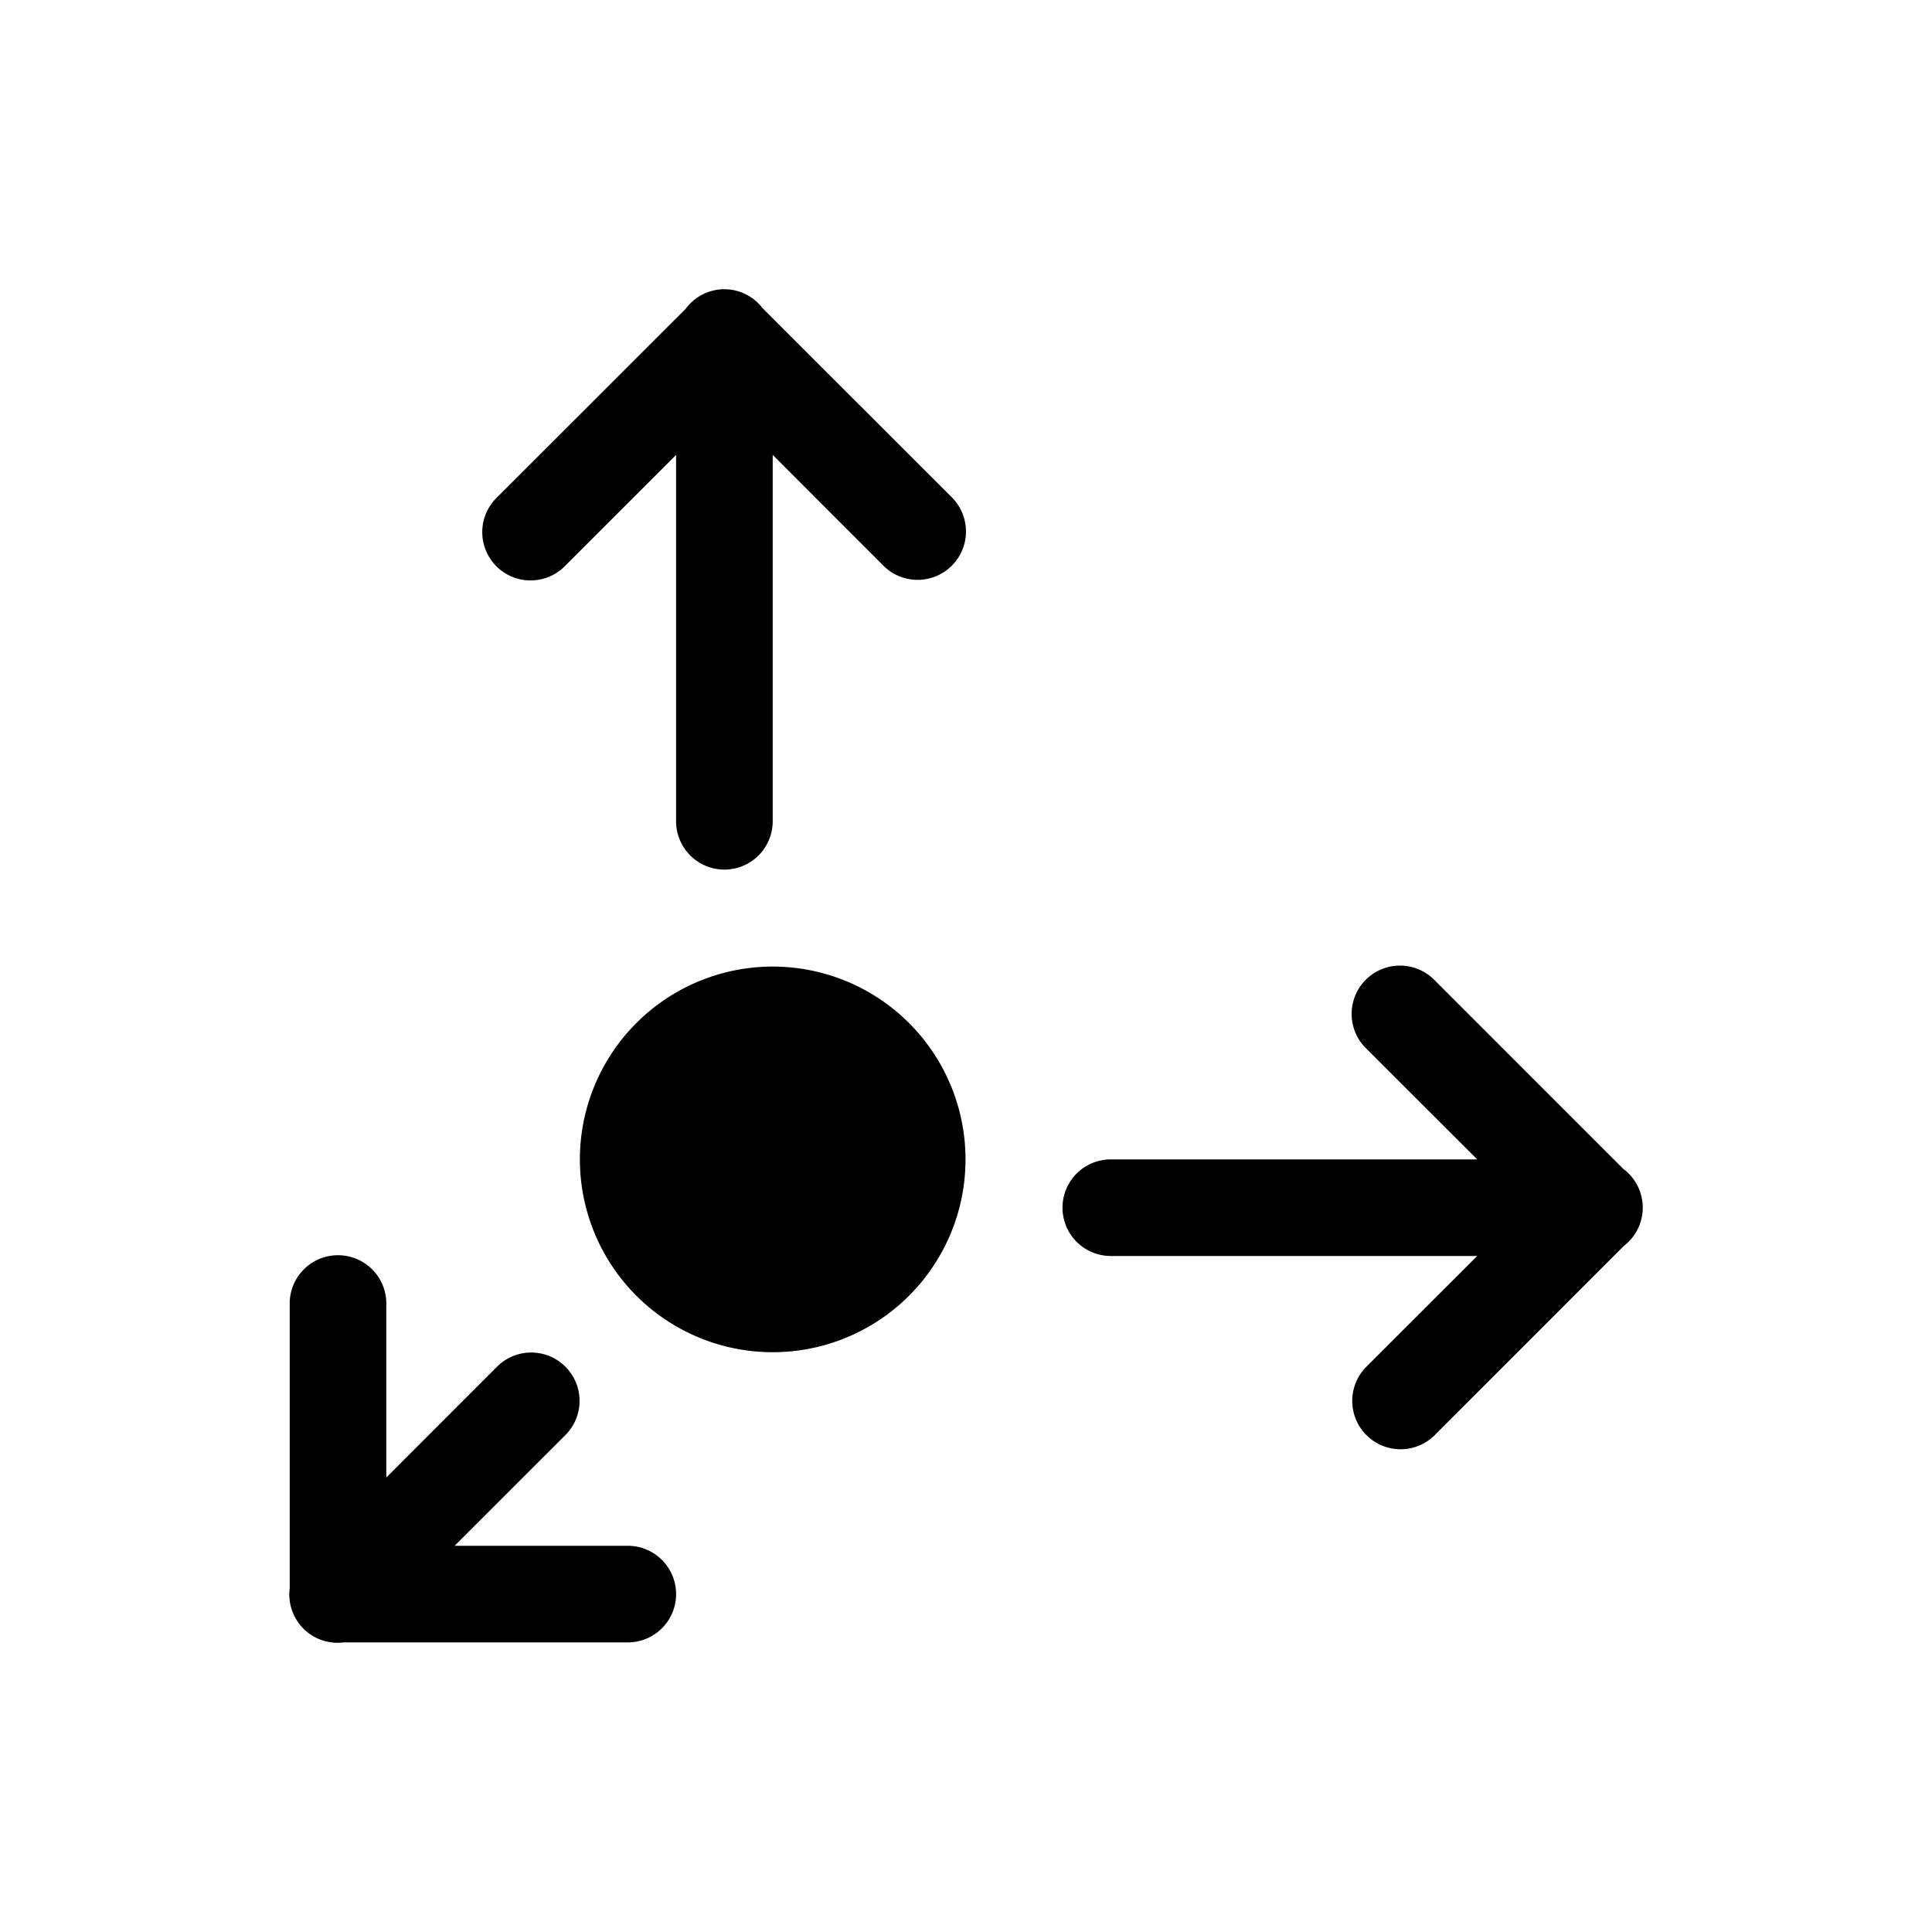 <svg xmlns="http://www.w3.org/2000/svg" viewBox="0 0 20 20" xml:space="preserve">
    <g>
        <g>
            <path d="M430.492 134.992a.5.5 0 0 0-.388.196.5.5 0 0 0-.004.006l-1.954 1.953a.5.5 0 1 0 .707.707l1.147-1.147v3.793a.5.5 0 1 0 1 0v-3.793l1.146 1.147a.5.5 0 1 0 .708-.708l-1.958-1.957a.5.5 0 0 0-.404-.197zm7.002 7.002a.5.5 0 0 0-.348.86l1.147 1.146H434.5a.5.5 0 1 0 0 1h3.793l-1.147 1.146a.5.5 0 1 0 .708.708l1.957-1.958a.5.5 0 0 0 .002-.792.5.5 0 0 0-.006-.004l-1.954-1.954a.5.5 0 0 0-.359-.152zm-11.002 2.998a.5.5 0 0 0-.492.508v2.94a.5.5 0 0 0 .56.56h2.94a.5.5 0 1 0 0-1h-1.793l1.147-1.146a.5.5 0 1 0-.708-.708L427 147.293V145.5a.5.5 0 0 0-.508-.508z" transform="translate(-423.001 -131.998)"/>
            <path d="M432.996 144a1.996 1.996 0 0 1-1.996 1.996 1.996 1.996 0 0 1-1.996-1.996 1.996 1.996 0 0 1 1.996-1.996 1.996 1.996 0 0 1 1.996 1.996z" transform="translate(-423.001 -131.998)"/>
        </g>
    </g>
</svg>
